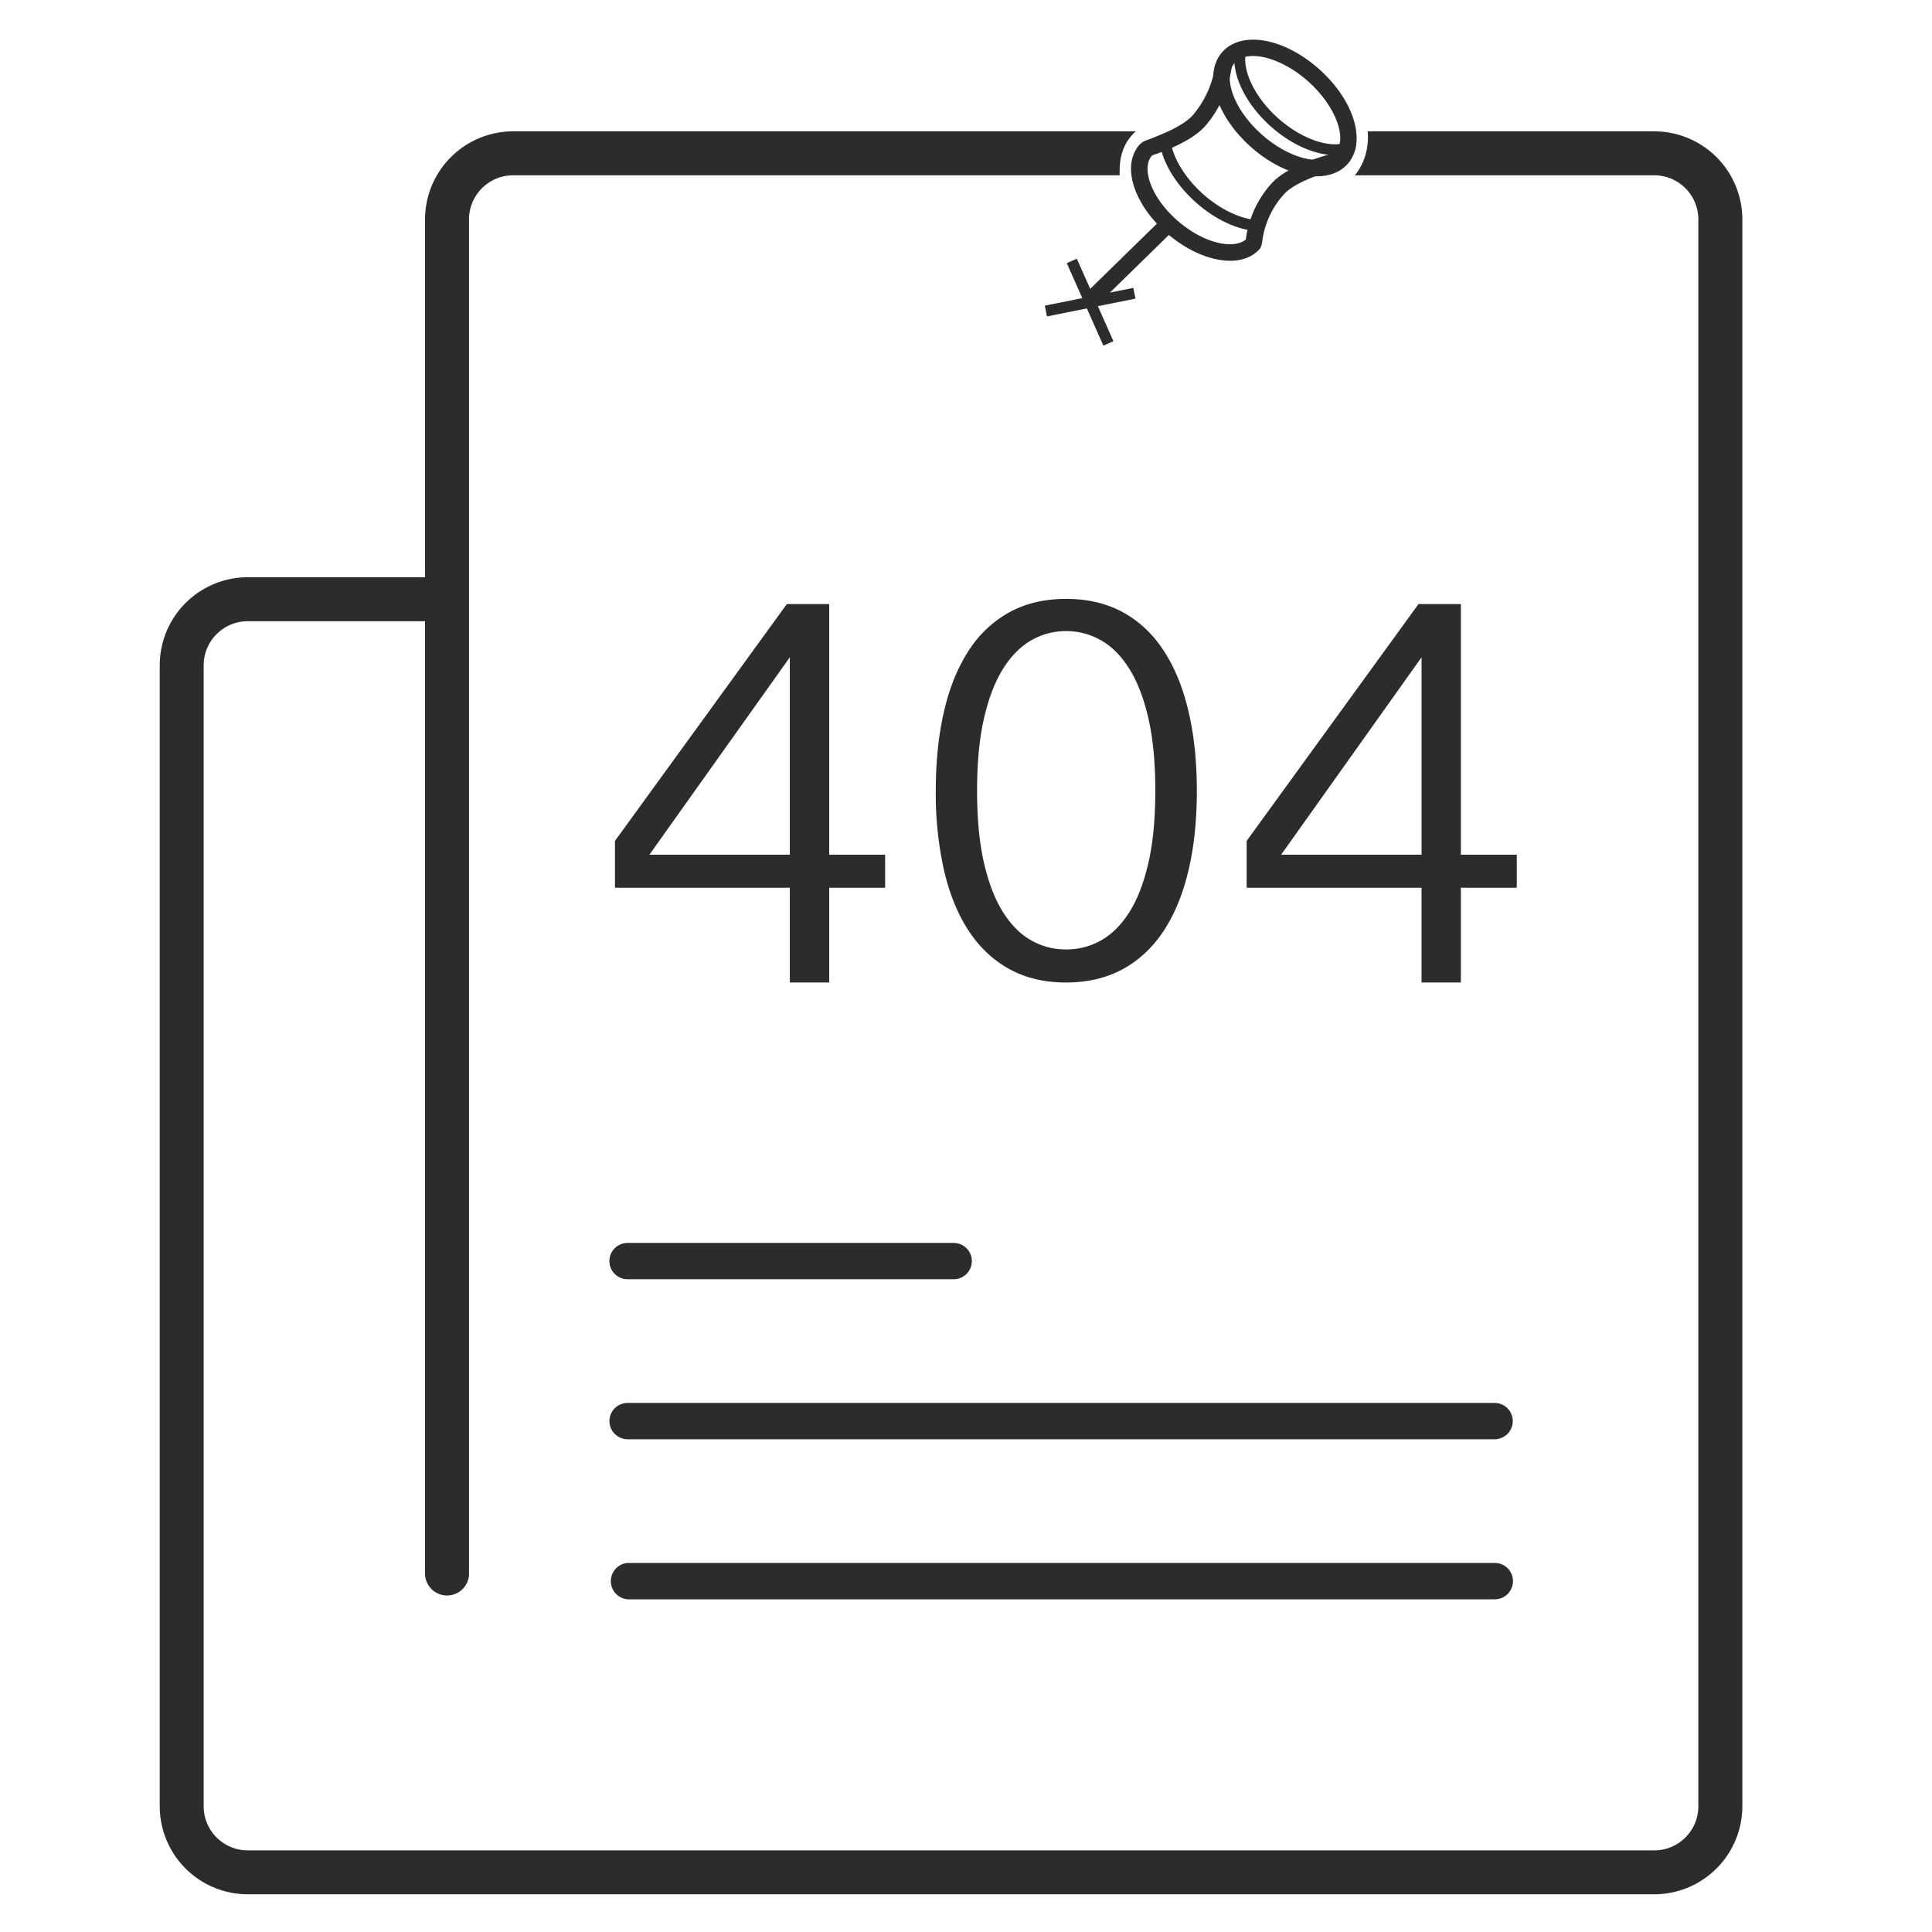 <?xml version="1.0" standalone="no"?><!DOCTYPE svg PUBLIC "-//W3C//DTD SVG 1.1//EN" "http://www.w3.org/Graphics/SVG/1.1/DTD/svg11.dtd"><svg t="1542111113777" class="icon" style="" viewBox="0 0 1024 1024" version="1.1" xmlns="http://www.w3.org/2000/svg" p-id="14413" xmlns:xlink="http://www.w3.org/1999/xlink" width="128" height="128"><defs><style type="text/css"></style></defs><path d="M418.632 520.745v-50.217h-92.692v-24.822l91.095-125.522h22.467v132.833h29.635v17.51H439.501v50.217h-20.869z m-74.445-67.727h74.445v-104.653l-74.445 104.653zM634.348 419.144c0 15.667-1.475 29.757-4.444 42.25-2.97 12.513-7.352 23.163-13.128 31.969-5.796 8.806-13.005 15.565-21.668 20.296-8.663 4.71-18.678 7.086-30.065 7.086s-21.381-2.355-30.003-7.086-15.811-11.489-21.606-20.296c-5.796-8.806-10.138-19.456-13.066-31.969a185.754 185.754 0 0 1-4.383-42.25c0-15.565 1.454-29.635 4.383-42.189 2.908-12.554 7.27-23.245 13.066-32.113a60.252 60.252 0 0 1 21.606-20.357c8.602-4.71 18.616-7.066 30.003-7.066s21.402 2.355 30.065 7.066c8.663 4.731 15.892 11.51 21.668 20.357 5.796 8.847 10.179 19.558 13.128 32.113 2.97 12.575 4.444 26.624 4.444 42.189z m-116.47-0.061c0 14.868 1.208 27.607 3.645 38.216s5.796 19.313 10.076 26.112c4.28 6.799 9.257 11.817 14.971 15.012 5.693 3.215 11.837 4.813 18.473 4.813 6.615 0 12.8-1.597 18.534-4.813 5.734-3.215 10.752-8.212 15.032-15.012 4.28-6.799 7.639-15.503 10.076-26.112 2.437-10.588 3.645-23.327 3.645-38.216 0-14.868-1.208-27.648-3.645-38.277-2.437-10.65-5.796-19.395-10.076-26.255-4.28-6.861-9.298-11.899-15.032-15.155a36.946 36.946 0 0 0-18.534-4.895c-6.615 0-12.78 1.638-18.473 4.895-5.693 3.256-10.691 8.315-14.971 15.155-4.28 6.861-7.639 15.606-10.076 26.255-2.437 10.629-3.645 23.388-3.645 38.277zM753.439 520.745v-50.217h-92.692v-24.822l91.075-125.522h22.467v132.833h29.635v17.51h-29.635v50.217h-20.849z m-74.424-67.727h74.445v-104.653l-74.445 104.653z" fill="#2c2c2c" p-id="14414"></path><path d="M565.412 139.469l5.325-2.355 19.395 43.725-5.325 2.355z" fill="#2c2c2c" p-id="14415"></path><path d="M553.779 161.997l46.899-9.421 1.147 5.693-46.899 9.441zM652.001 138.22c-2.089 0-4.28-0.225-6.574-0.655-8.806-1.679-18.186-6.472-26.44-13.496-8.253-7.025-14.459-15.544-17.51-23.982-3.011-8.376-2.642-15.892 1.004-21.402a9.4 9.4 0 0 1 4.997-4.28c2.294-0.758 4.936-1.884 8.151-3.215 8.09-3.379 13.926-6.984 16.876-10.465a52.285 52.285 0 0 0 11.653-26.317l8.704 0.737a60.416 60.416 0 0 1-13.681 31.212c-3.891 4.588-10.691 8.929-20.193 12.882-3.072 1.29-5.98 2.335-8.315 3.113l-0.266 0.307c-2.642 3.092-2.888 8.376-0.696 14.479 2.54 7.025 7.844 14.234 14.95 20.296 7.107 6.062 15.073 10.158 22.405 11.551 5.693 1.065 10.424 0.328 13.251-2.048 0.471-4.219 2.847-18.104 13.988-30.085 9.748-10.486 33.71-15.892 34.714-16.138l1.905 8.52c-6.185 1.372-23.654 6.492-30.208 13.537a45.629 45.629 0 0 0-11.756 25.641s-0.225 1.229-0.369 1.659a25.293 25.293 0 0 1-0.676 1.597c-3.686 4.321-9.196 6.554-15.913 6.554z" fill="#2c2c2c" p-id="14416"></path><path d="M620.175 117.842L578.355 158.72M575.283 155.587l41.82-40.878 6.103 6.226-41.82 40.899z" fill="#2c2c2c" p-id="14417"></path><path d="M666.153 122.45c-10.445-0.573-22.303-6.185-32.563-15.38-10.793-9.687-17.92-21.811-19.046-32.461l5.796-0.614c0.963 9.114 7.537 20.132 17.142 28.733 9.155 8.212 19.988 13.414 28.979 13.906l-0.307 5.816zM697.917 93.45c-10.691 0-23.716-5.509-35.185-15.79-8.54-7.66-14.889-16.855-17.859-25.887-3.256-9.851-2.171-18.473 3.031-24.269 10.281-11.448 32.87-7.373 51.466 9.318 18.575 16.671 25.088 38.707 14.828 50.156-3.932 4.362-9.667 6.472-16.282 6.472z m-33.772-63.775c-4.096 0-7.516 1.167-9.748 3.645-4.076 4.547-2.519 11.796-1.249 15.708 2.499 7.598 7.967 15.442 15.401 22.098 14.438 12.943 32.358 17.531 39.137 9.994 6.758-7.537 0.287-24.863-14.152-37.827-9.708-8.704-20.972-13.619-29.389-13.619z" fill="#2c2c2c" p-id="14418"></path><path d="M707.686 82.248c-10.424 0-23.245-5.468-34.304-15.38-15.462-13.865-22.794-32.338-17.428-43.95l5.284 2.437c-4.239 9.196 2.642 25.17 16.036 37.171 14.131 12.677 31.621 17.572 39.813 11.141l1.618 2.068s0.02 3.052-0.737 4.239a22.159 22.159 0 0 1-10.281 2.273z" fill="#2c2c2c" p-id="14419"></path><path d="M792.248 844.739H332.657a6.717 6.717 0 0 1 0-13.435h459.612a6.717 6.717 0 1 1-0.02 13.435z" fill="#2c2c2c" p-id="14420"></path><path d="M792.269 847.667H332.657a9.667 9.667 0 0 1 0-19.272h459.612a9.626 9.626 0 0 1 0 19.272z m-459.612-13.435a3.789 3.789 0 1 0 0 7.598h459.612a3.789 3.789 0 0 0 0-7.598H332.657z" fill="#2c2c2c" p-id="14421"></path><path d="M792.248 759.931H332.657a6.717 6.717 0 0 1 0-13.435h459.612a6.717 6.717 0 1 1-0.02 13.435z" fill="#2c2c2c" p-id="14422"></path><path d="M792.269 762.839H332.657a9.667 9.667 0 0 1-9.646-9.626c0-5.304 4.342-9.626 9.646-9.626h459.612a9.626 9.626 0 0 1 0 19.251z m-459.612-13.414a3.809 3.809 0 0 0-3.809 3.789c0 2.089 1.7 3.789 3.809 3.789h459.612a3.789 3.789 0 0 0 0-7.578H332.657z" fill="#2c2c2c" p-id="14423"></path><path d="M505.59 675.123h-172.933a6.717 6.717 0 0 1 0-13.435h172.933a6.717 6.717 0 0 1 0 13.435z" fill="#2c2c2c" p-id="14424"></path><path d="M505.569 678.031h-172.933c-5.304 0-9.646-4.321-9.646-9.626s4.342-9.626 9.646-9.626h172.933a9.626 9.626 0 0 1 0 19.251z m-172.913-13.435a3.809 3.809 0 0 0-3.809 3.789c0 2.089 1.7 3.789 3.809 3.789h172.933a3.809 3.809 0 0 0 3.809-3.789 3.789 3.789 0 0 0-3.809-3.789h-172.933z" fill="#2c2c2c" p-id="14425"></path><path d="M876.81 69.612h-151.9c0.205 2.478 1.085 13.496-6.779 23.306h158.659c12.882 0 23.368 10.486 23.368 23.368v841.093c0 12.882-10.486 23.368-23.368 23.368h-745.472a23.388 23.388 0 0 1-23.368-23.368V352.625c0-12.882 10.486-23.368 23.368-23.368H225.28v505.201a11.674 11.674 0 0 0 23.327 0l-0.02-0.348V116.285c0-12.882 10.486-23.368 23.368-23.368h321.475c0-4.628-0.512-15.196 8.561-23.306H271.933A46.735 46.735 0 0 0 225.28 116.285v189.665H131.318a46.694 46.694 0 0 0-46.653 46.653v604.754a46.694 46.694 0 0 0 46.653 46.653h745.492a46.735 46.735 0 0 0 46.674-46.653V116.285a46.735 46.735 0 0 0-46.674-46.674z" fill="#2c2c2c" p-id="14426"></path></svg>